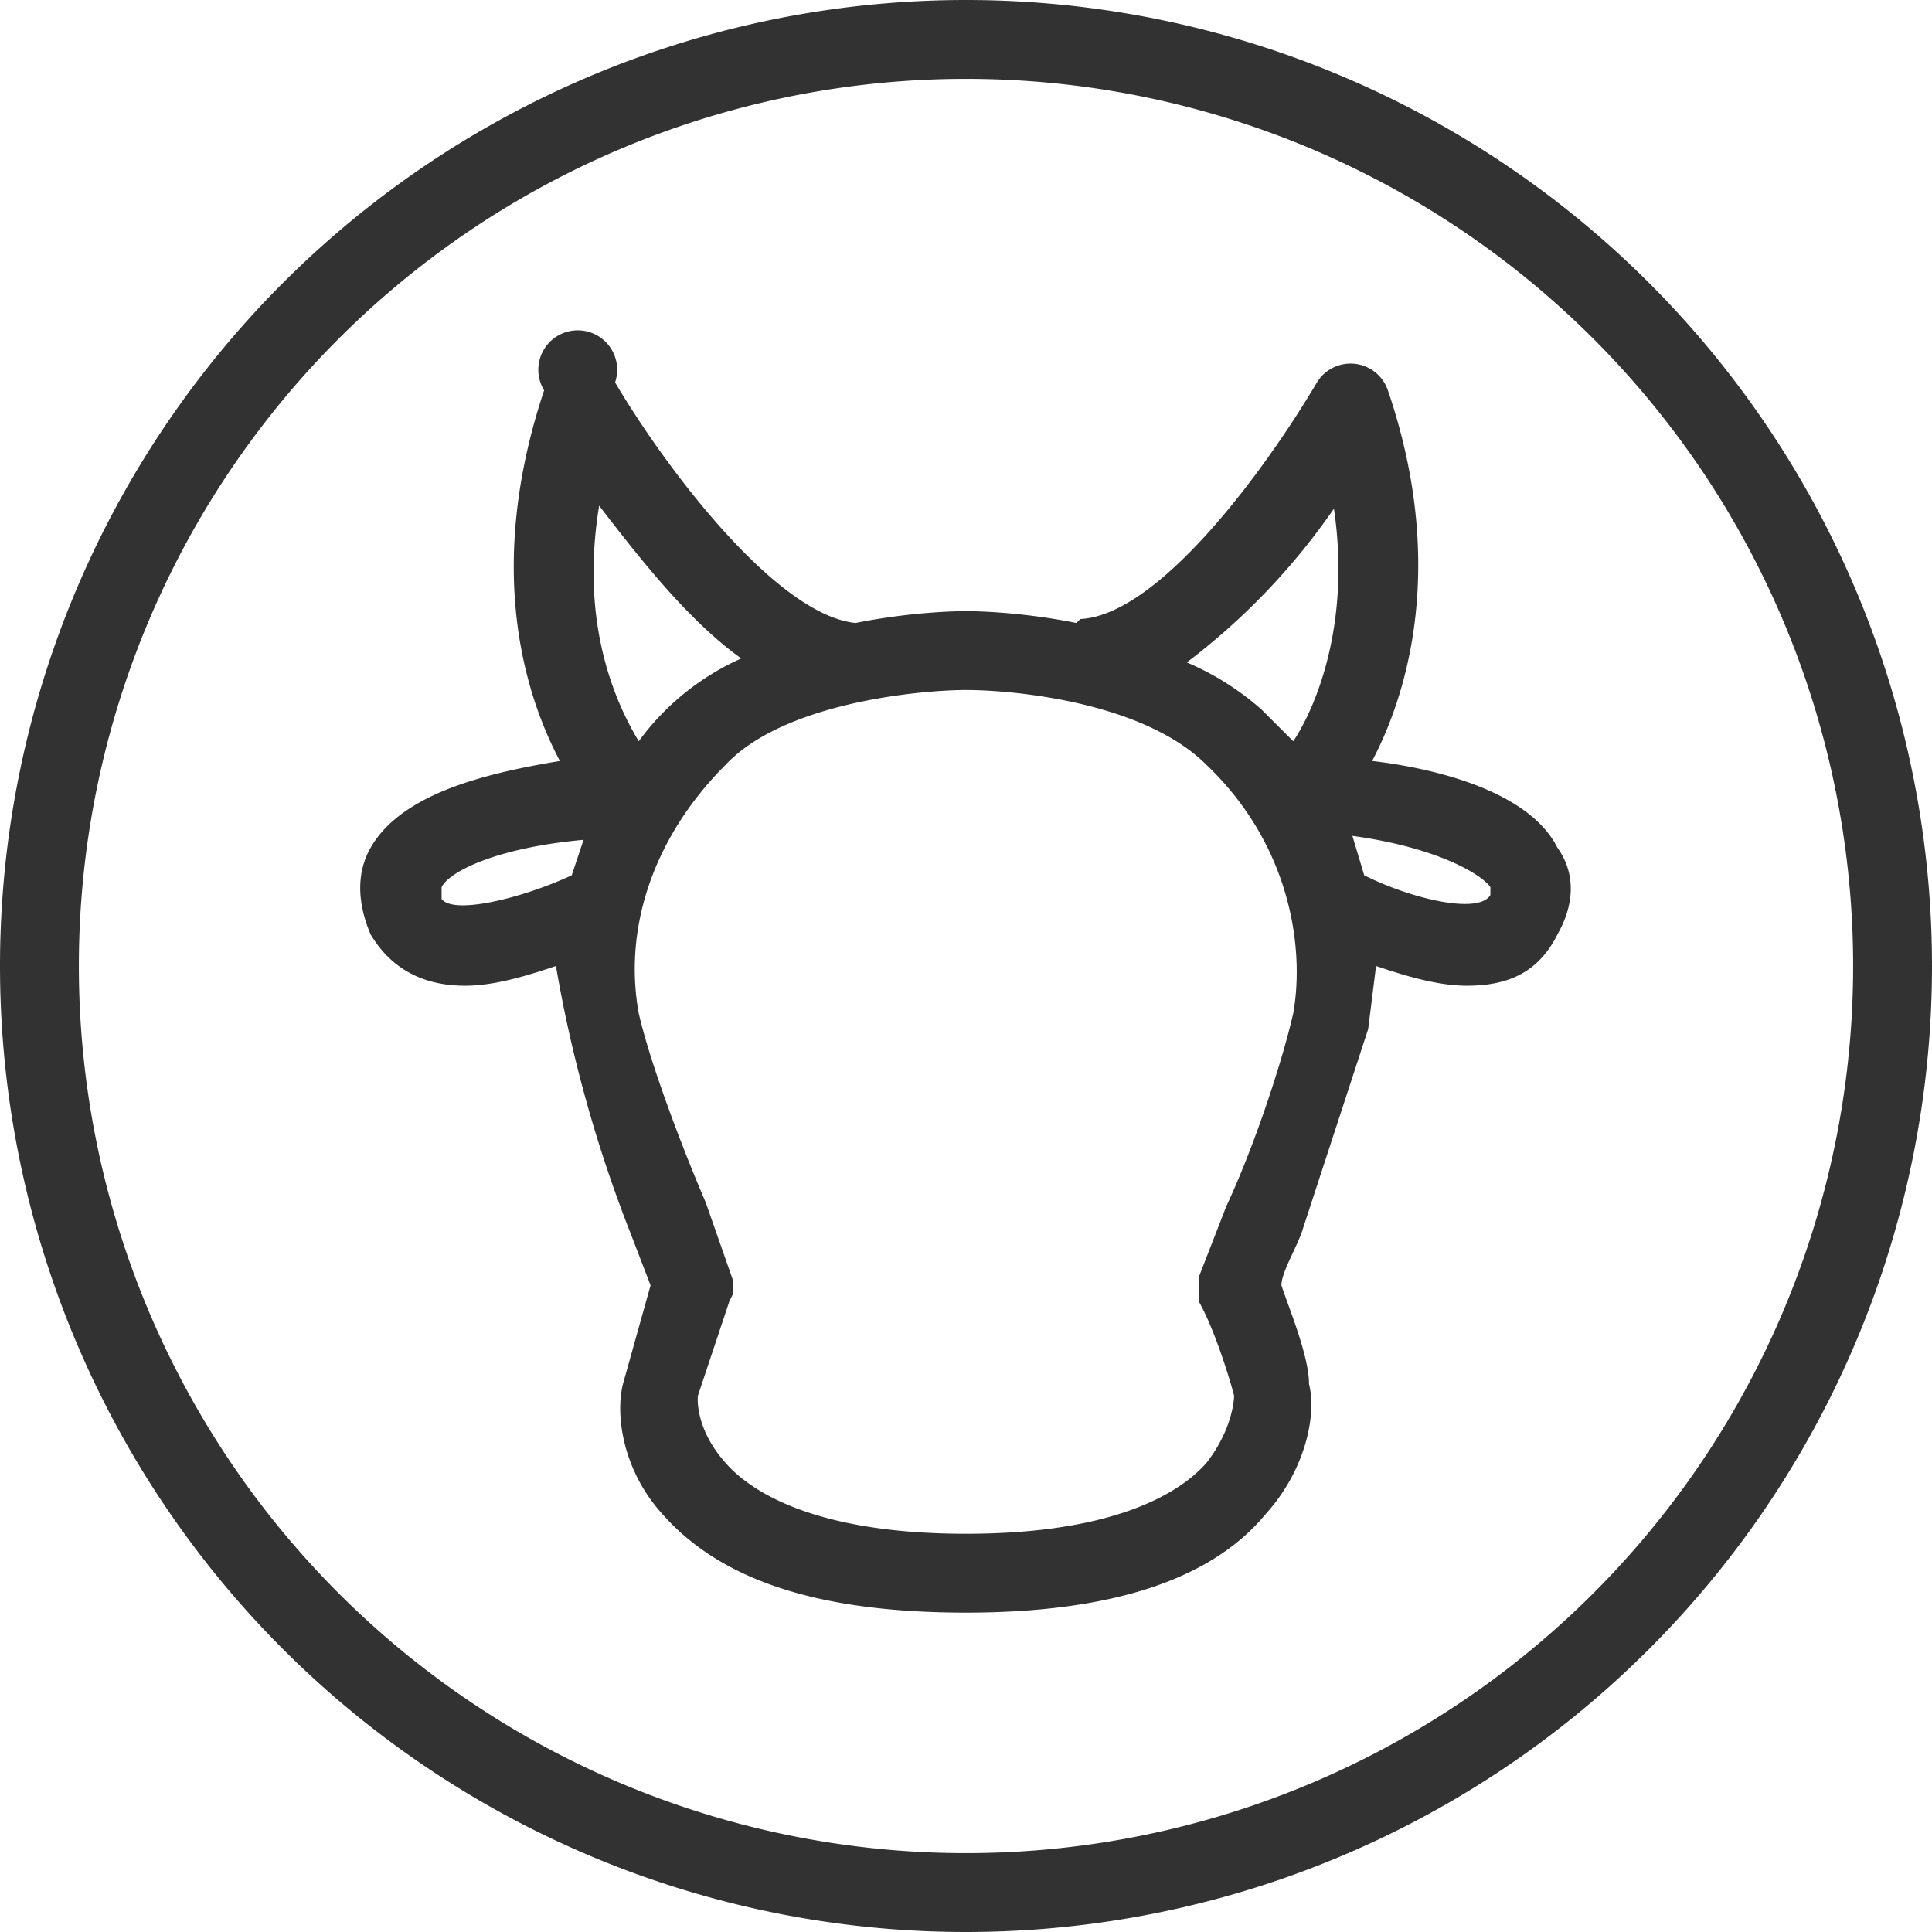 <svg xmlns="http://www.w3.org/2000/svg" width="49" height="49" fill="#323232"><path d="M24.5 0a24.5 24.5 0 1 0 0 49 24.5 24.5 0 0 0 0-49zm0 47a22.5 22.5 0 1 1 0-45 22.5 22.5 0 0 1 0 45zm10.3-27.7c.9-1.7 1.9-5 .4-9.4a1 1 0 0 0-1.8-.2c-1.3 2.2-4 5.9-6 6l-.1.1c-1.5-.3-2.7-.3-2.8-.3s-1.3 0-2.8.3c-2-.2-4.8-3.9-6.1-6.1a1 1 0 1 0-1.8.2c-1.5 4.5-.5 7.7.4 9.4-1.8.3-4 .8-4.8 2.2-.4.7-.3 1.5 0 2.2.6 1 1.5 1.3 2.4 1.3.8 0 1.7-.3 2.3-.5a34.5 34.5 0 0 0 1.9 6.8l.5 1.3-.7 2.5c-.2.8 0 2.2 1 3.3 1.5 1.7 4 2.5 7.7 2.5 3.6 0 6.2-.8 7.6-2.5 1-1.1 1.3-2.5 1.1-3.3 0-.7-.5-1.9-.7-2.5 0-.3.3-.8.5-1.3l1.7-5.2.2-1.6c.6.2 1.5.5 2.3.5 1 0 1.8-.3 2.3-1.3.4-.7.5-1.5 0-2.2-.7-1.4-3-2-4.7-2.2zm-1-6.6c.5 3-.4 5.2-1 6.1L32 18a7 7 0 0 0-1.9-1.2 17 17 0 0 0 3.8-4zm-18.7 0c1 1.3 2.3 3 3.7 4a6.5 6.5 0 0 0-2.6 2.1c-.6-1-1.5-3-1-6zm-3.9 10v-.2c.2-.4 1.4-1 3.6-1.2l-.3.9c-1.3.6-3 1-3.3.6zm21.6 3c-.3 1.3-1 3.4-1.7 4.9l-.7 1.8v.6c.4.7.8 2 .9 2.4 0 0 0 .8-.7 1.7-.7.8-2.4 1.8-6.1 1.8s-5.4-1-6.1-1.8c-.8-.9-.7-1.7-.7-1.7l.8-2.4.1-.2v-.3l-.7-2c-.6-1.4-1.4-3.5-1.7-4.8-.4-2.2.4-4.5 2.2-6.3 1.5-1.6 5-1.9 6.1-1.9 1.2 0 4.5.3 6.1 1.9 2.1 2 2.5 4.6 2.2 6.3zm5-3c-.3.5-2 .1-3.2-.5l-.3-1c2.2.3 3.3 1 3.5 1.3v.3z"/></svg>